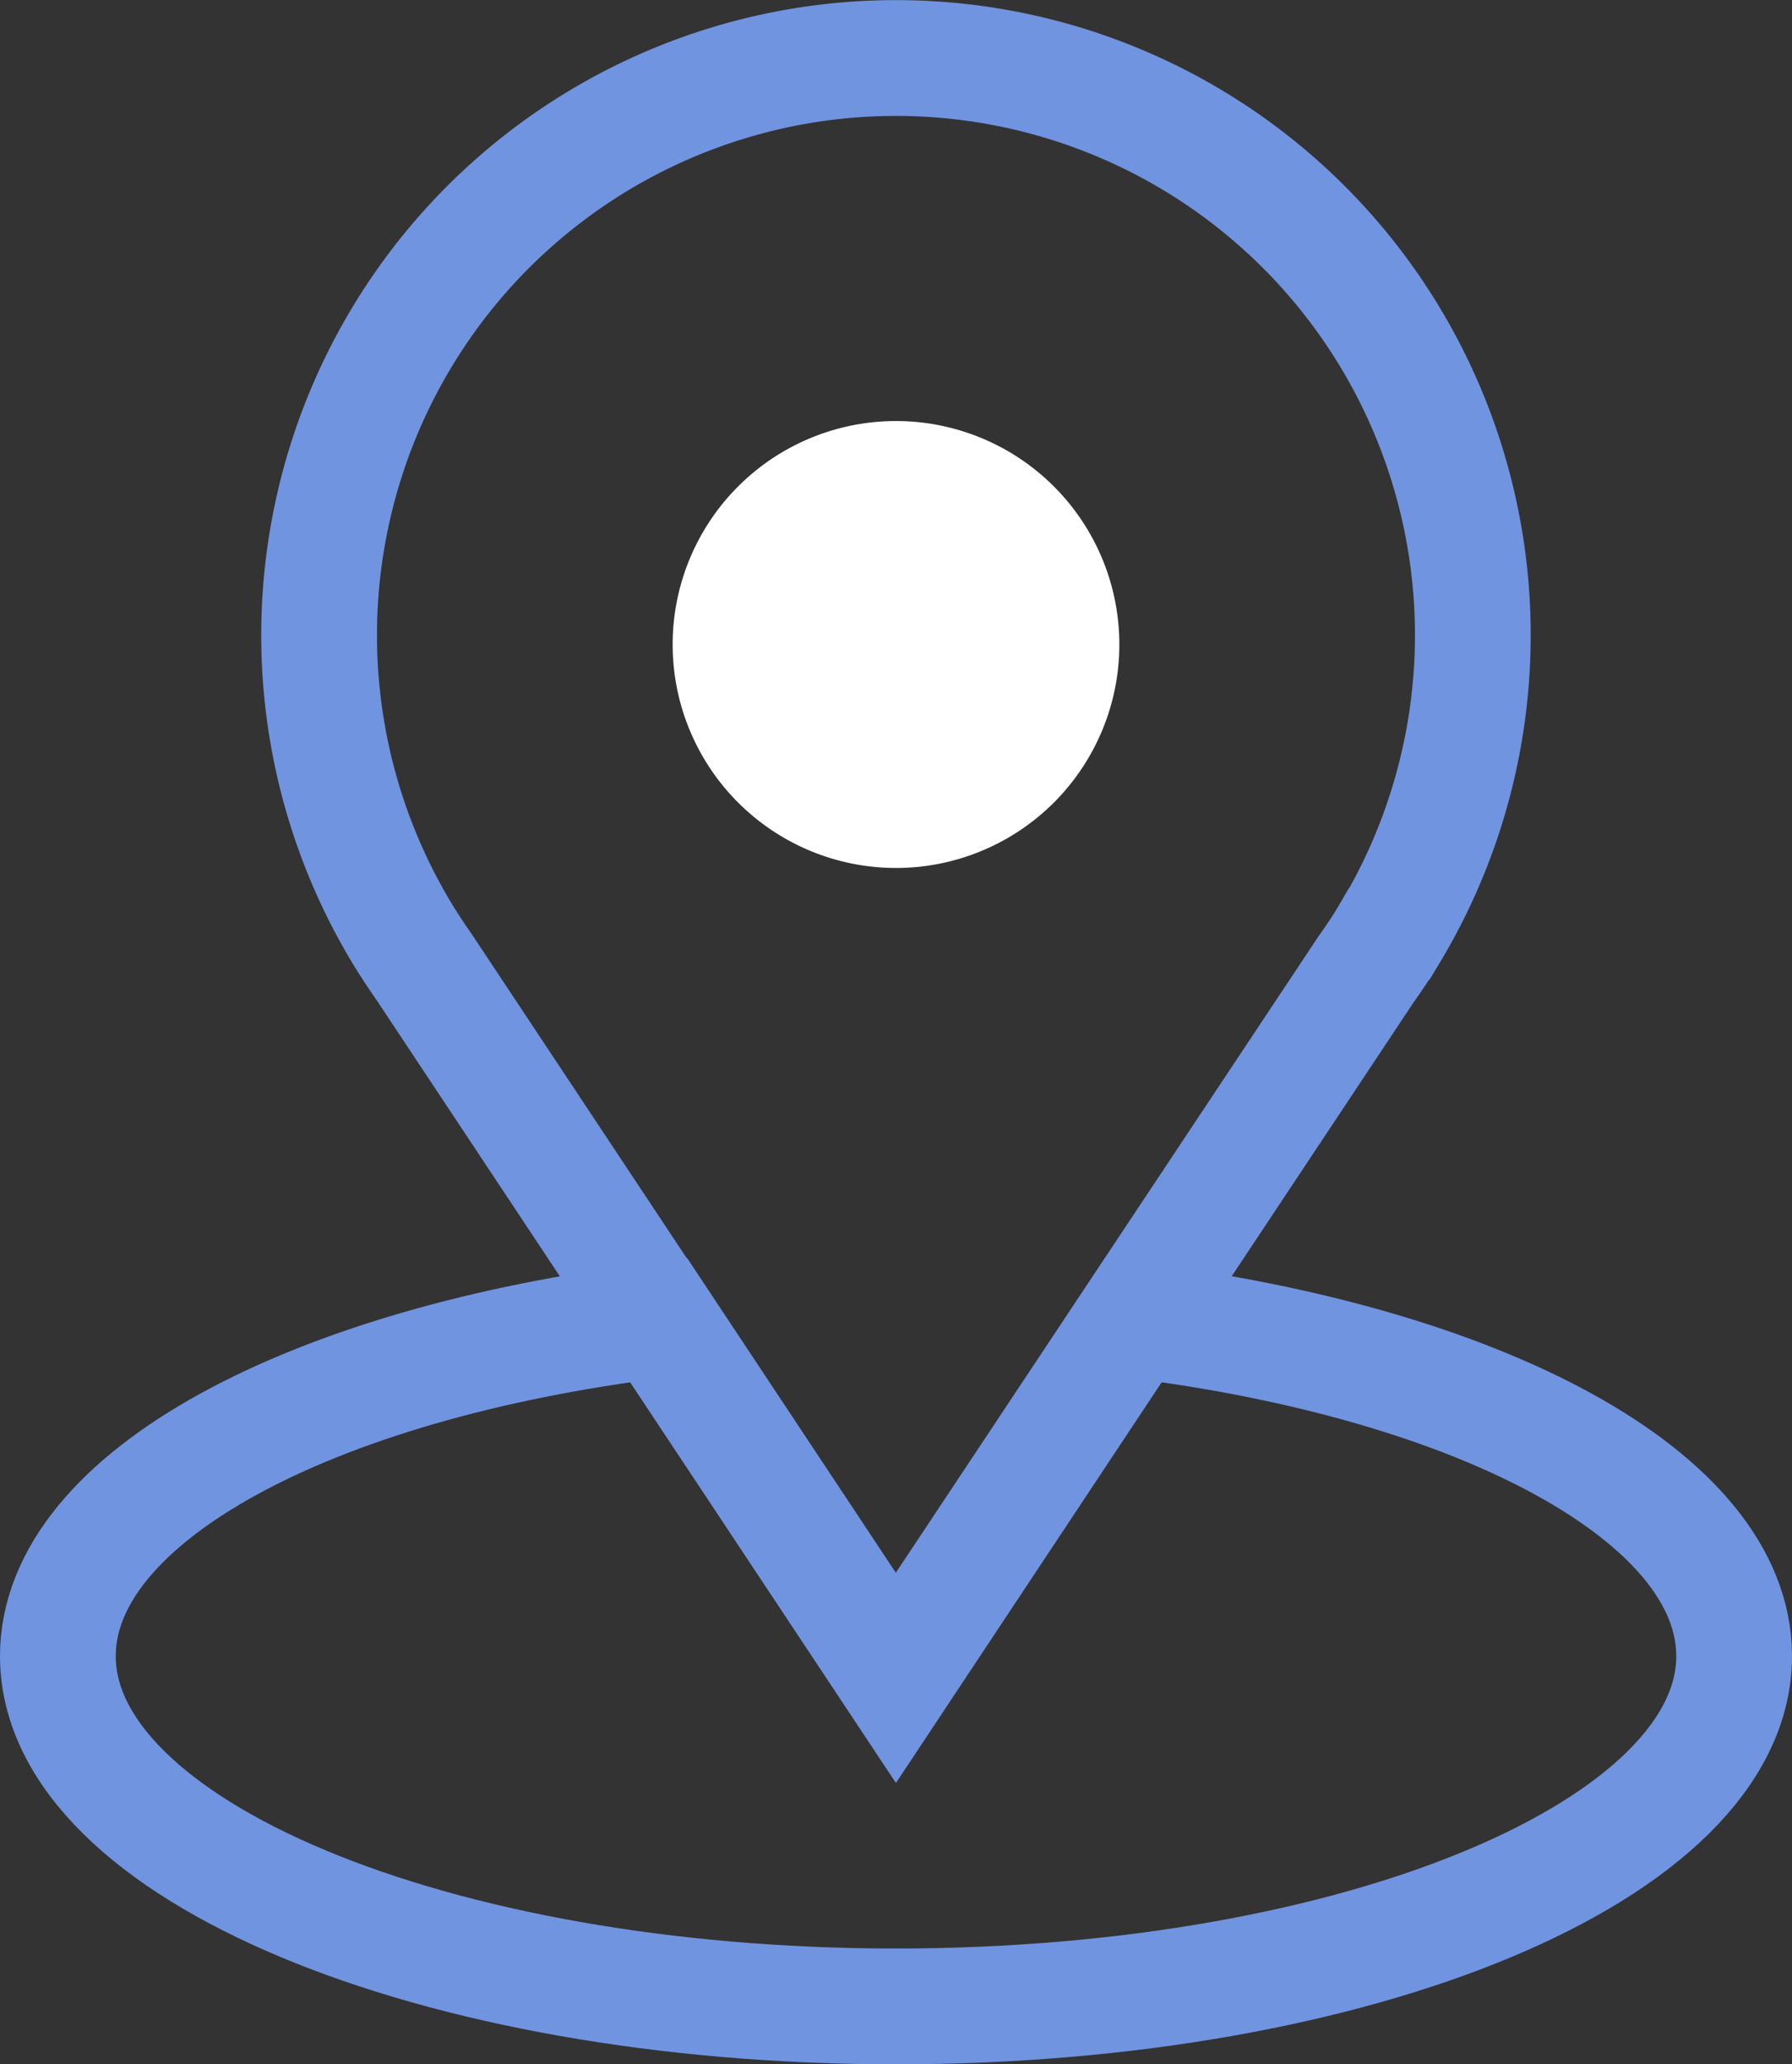 <svg xmlns="http://www.w3.org/2000/svg" width="30.962" height="35.649" viewBox="0 0 30.962 35.649">
  <rect x="0" y="0" width="30.962" height="35.649" fill="#333333" stroke="none"/>
  <g id="Group_4659" data-name="Group 4659" transform="translate(1 1)">
    <path id="Path_4146" data-name="Path 4146" d="M43.383,16.127h0a9.967,9.967,0,1,0-17.057,0h0l0,0c.127.209.263.411.4.609l8.122,12.237L42.976,16.74c.142-.2.278-.4.4-.61Z" transform="translate(-20.374 -1)" fill="none" stroke="#7094e0" stroke-miterlimit="10" stroke-width="2"/>
    <path id="Path_4147" data-name="Path 4147" d="M58.412,31.529a3.859,3.859,0,1,1-3.859-3.859,3.859,3.859,0,0,1,3.859,3.859" transform="translate(-40.072 -21.399)" fill="#fff"/>
    <path id="Path_4148" data-name="Path 4148" d="M19.583,116.348l-4.1,6.18-4.1-6.18C5.38,117.087,1,119.4,1,122.15c0,3.341,6.483,6.05,14.481,6.05s14.481-2.708,14.481-6.05C29.962,119.4,25.582,117.087,19.583,116.348Z" transform="translate(-1 -94.551)" fill="none" stroke="#7094e0" stroke-miterlimit="10" stroke-width="2"/>
  </g>
</svg>